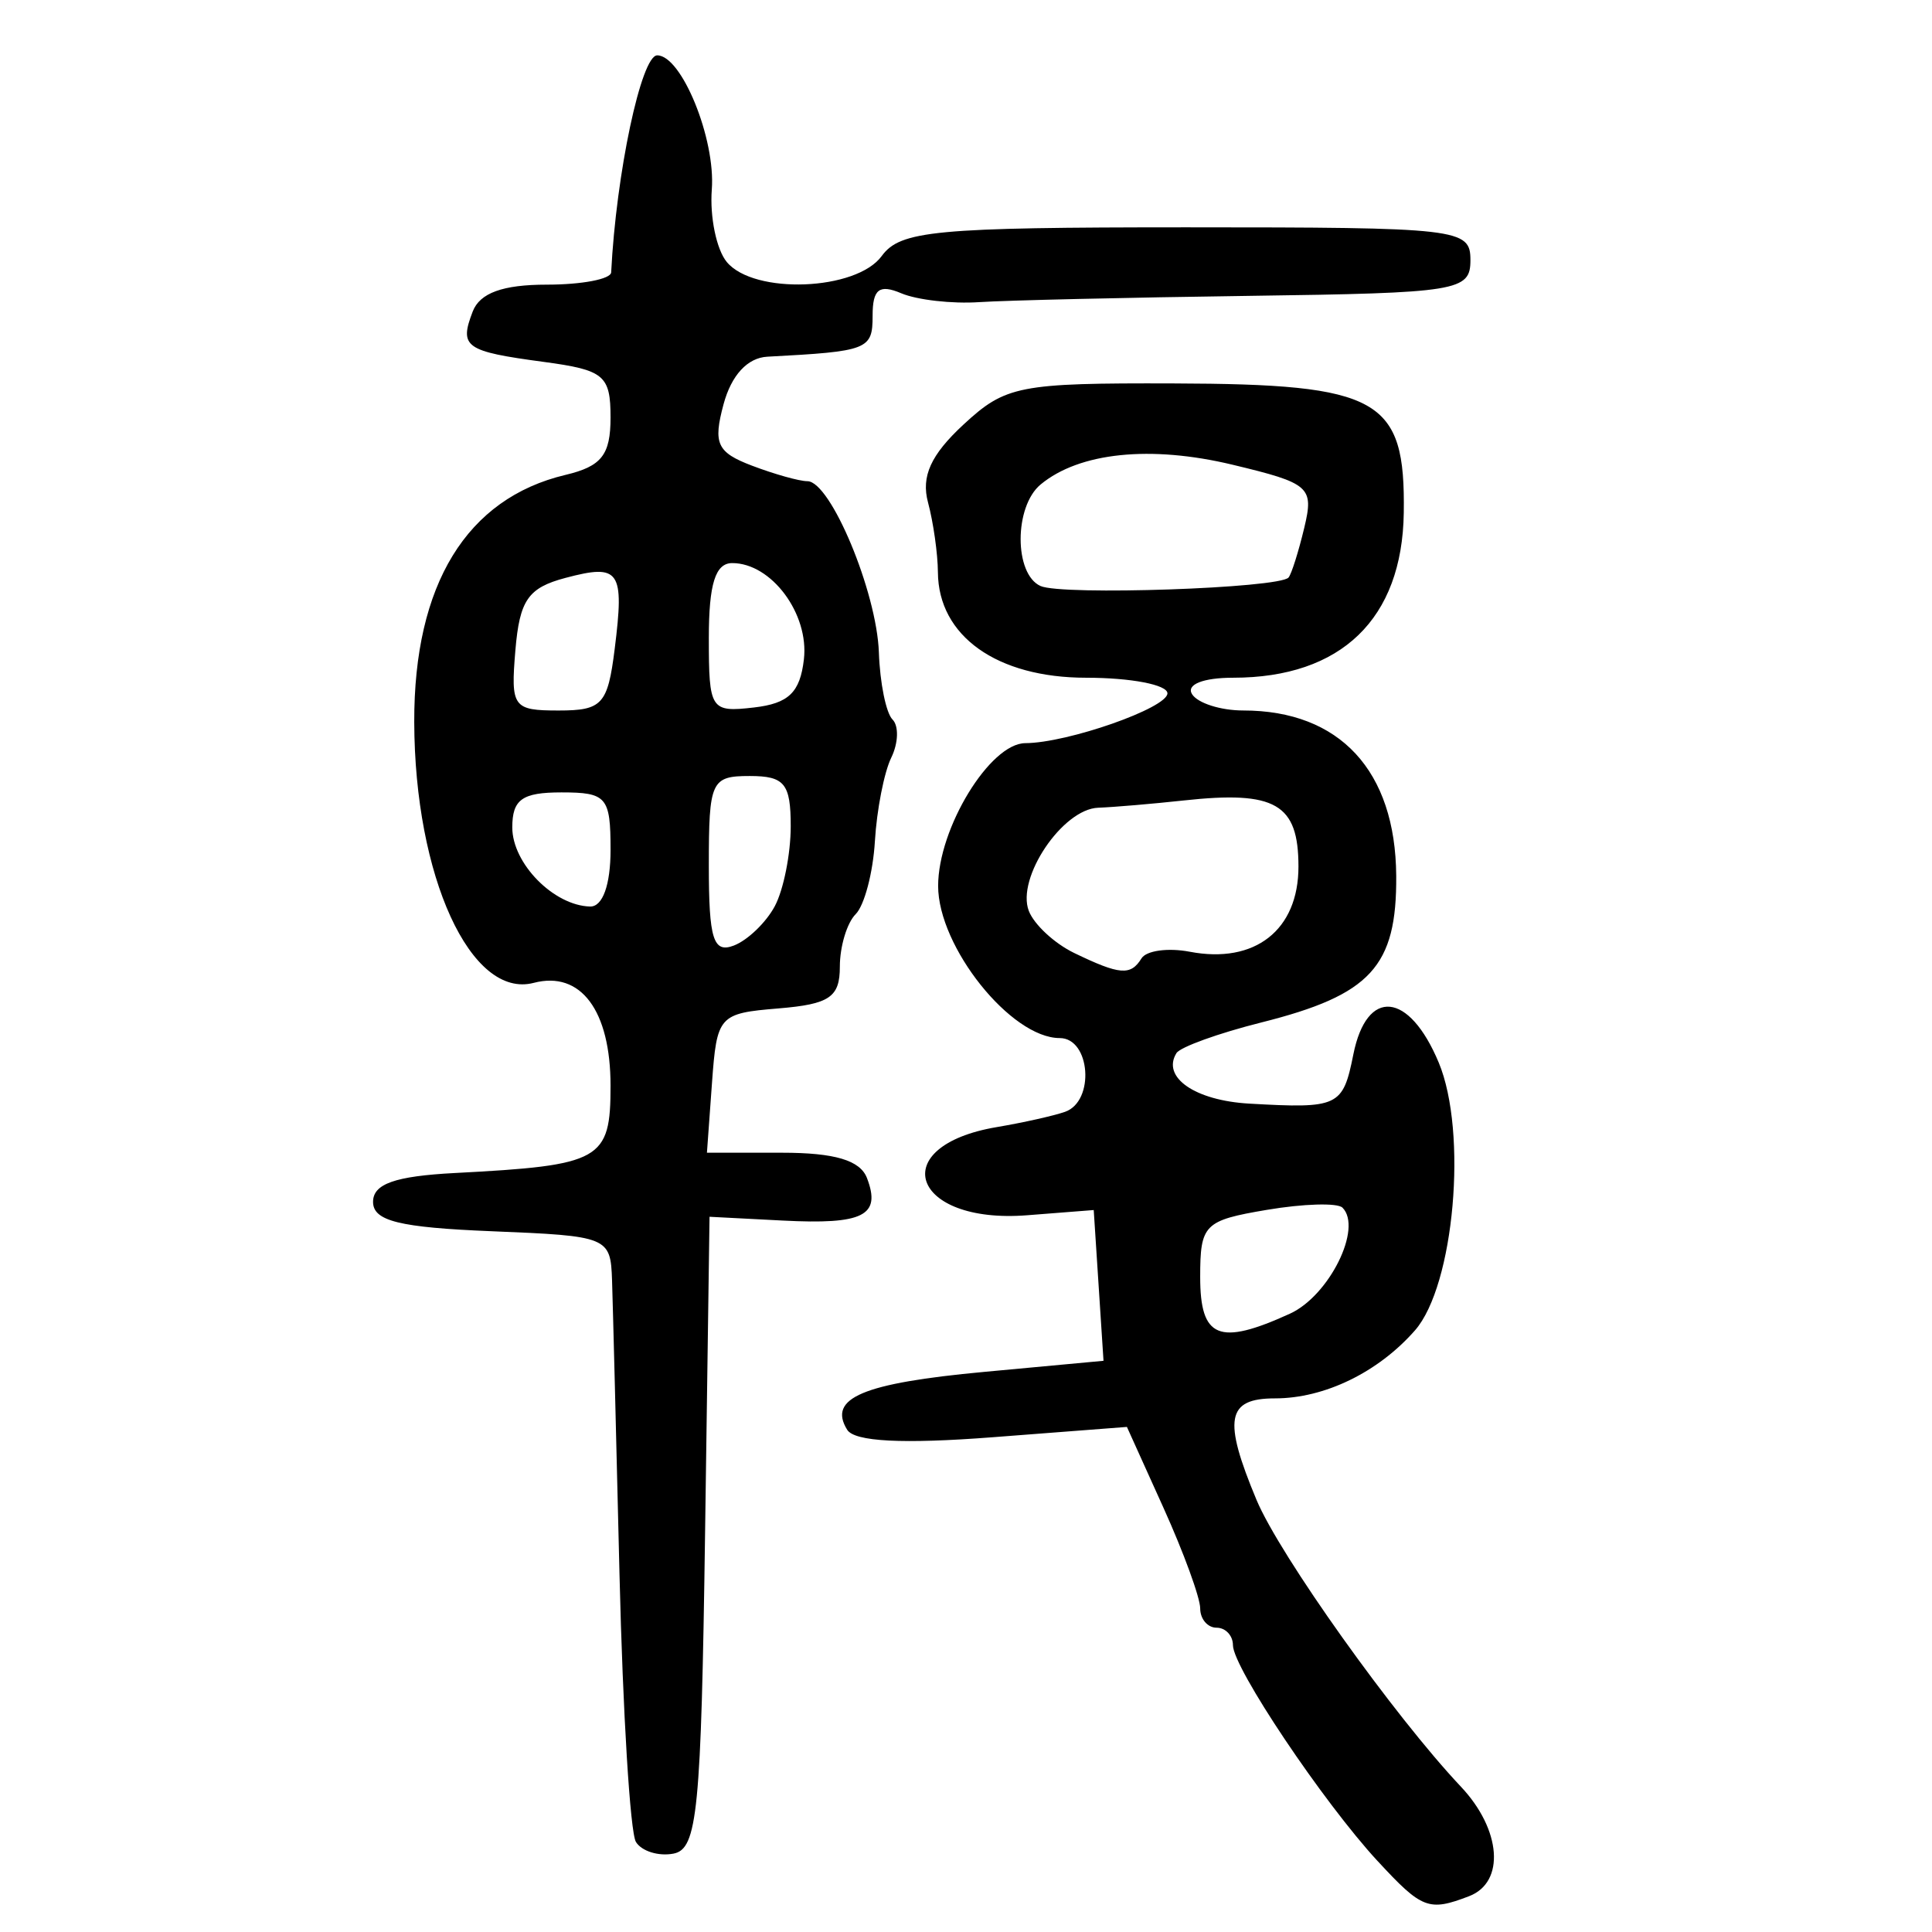<?xml version="1.0" encoding="UTF-8" standalone="no"?>
<!-- Created with Inkscape (http://www.inkscape.org/) -->

<svg
   xmlns:dc="http://purl.org/dc/elements/1.1/"
   xmlns:cc="http://creativecommons.org/ns#"
   xmlns:rdf="http://www.w3.org/1999/02/22-rdf-syntax-ns#"
   xmlns:svg="http://www.w3.org/2000/svg"
   xmlns="http://www.w3.org/2000/svg"
   xmlns:sodipodi="http://sodipodi.sourceforge.net/DTD/sodipodi-0.dtd"
   xmlns:inkscape="http://www.inkscape.org/namespaces/inkscape"
   width="300"
   height="300"
   id="svg2"
   version="1.1"
   inkscape:version="0.48.4 r9939"
   sodipodi:docname="image-seal.svg">
  <defs
     id="defs4" />
  <sodipodi:namedview
     id="base"
     pagecolor="#ffffff"
     bordercolor="#666666"
     borderopacity="1.0"
     inkscape:pageopacity="0.0"
     inkscape:pageshadow="2"
     inkscape:zoom="1.979899"
     inkscape:cx="90.878804"
     inkscape:cy="121.06726"
     inkscape:document-units="px"
     inkscape:current-layer="layer1"
     showgrid="false"
     inkscape:window-width="1215"
     inkscape:window-height="1000"
     inkscape:window-x="65"
     inkscape:window-y="24"
     inkscape:window-maximized="1"
     fit-margin-top="10"
     fit-margin-left="10"
     fit-margin-right="10"
     fit-margin-bottom="10" />
  <g
     inkscape:label="Calque 1"
     inkscape:groupmode="layer"
     id="layer1"
     transform="translate(0,-752.362)">
    <path
       style="fill:#000000"
       d="m 213.919,1041.353 c -8.461,-9.161 -22.468,-30.059 -22.468,-33.521 0,-1.496 -1.144,-2.721 -2.543,-2.721 -1.399,0 -2.543,-1.351 -2.543,-3.002 0,-1.651 -2.56,-8.666 -5.689,-15.589 l -5.689,-12.587 -20.864,1.604 c -13.937,1.071 -21.432,0.685 -22.575,-1.164 -3.045,-4.927 2.42,-7.234 21.297,-8.988 l 18.507,-1.72 -0.76,-11.704 -0.76,-11.704 -10.353,0.81 c -17.966,1.405 -22.124,-10.746 -4.686,-13.693 4.075,-0.689 8.84,-1.755 10.589,-2.37 4.662,-1.64 3.95,-11.451 -0.831,-11.451 -7.566,0 -18.879,-14.156 -18.879,-23.623 0,-8.965 8.047,-22.145 13.537,-22.171 6.581,-0.031 22.069,-5.46 22.069,-7.735 0,-1.333 -5.678,-2.424 -12.617,-2.424 -13.855,0 -22.958,-6.474 -23.023,-16.375 -0.019,-2.884 -0.71,-7.762 -1.536,-10.842 -1.087,-4.053 0.43,-7.389 5.493,-12.081 6.552,-6.072 8.619,-6.477 32.691,-6.401 31.993,0.101 35.95,2.33 35.69,20.103 -0.24,16.456 -9.705,25.595 -26.507,25.595 -4.65,0 -7.295,1.055 -6.375,2.543 0.865,1.399 4.441,2.543 7.947,2.543 14.993,0 23.65,9.353 23.763,25.674 0.098,14.099 -3.949,18.498 -20.944,22.77 -6.668,1.676 -12.601,3.819 -13.184,4.763 -2.322,3.757 2.882,7.361 11.32,7.841 13.858,0.788 14.528,0.47 16.15,-7.639 2.078,-10.387 8.649,-9.768 13.253,1.249 4.527,10.835 2.418,34.649 -3.686,41.604 -5.712,6.509 -14.044,10.555 -21.734,10.555 -7.514,0 -8.103,3.233 -2.871,15.756 3.595,8.603 21.357,33.528 31.742,44.541 6.285,6.665 6.897,14.843 1.273,17.001 -6.27,2.406 -7.316,2.005 -14.201,-5.45 z m -13.625,-85 c 6.104,-2.781 11.324,-13.308 8.165,-16.466 -0.773,-0.773 -6.061,-0.619 -11.75,0.342 -9.735,1.645 -10.345,2.259 -10.345,10.426 0,9.53 2.909,10.72 13.929,5.699 z m -23.042,-55.175 c 0.749,-1.211 4.121,-1.675 7.495,-1.03 10.118,1.934 16.877,-3.36 16.877,-13.218 0,-9.765 -3.562,-11.821 -17.803,-10.274 -4.896,0.532 -10.878,1.039 -13.294,1.129 -5.539,0.205 -12.738,10.902 -10.777,16.013 0.813,2.118 3.986,5.063 7.052,6.544 7.082,3.422 8.768,3.557 10.45,0.836 z m 22.833,-59.139 c 0.453,-0.533 1.55,-4.004 2.438,-7.713 1.523,-6.359 0.887,-6.918 -11.132,-9.802 -12.743,-3.057 -23.796,-1.918 -29.81,3.073 -4.122,3.421 -4.132,13.895 -0.014,15.758 3.338,1.51 37.097,0.356 38.518,-1.317 z M 98.746,1038.376 c -0.892,-1.442 -2.038,-20.104 -2.548,-41.469 -0.51,-21.365 -1.032,-41.944 -1.159,-45.729 -0.228,-6.755 -0.574,-6.896 -18.671,-7.63 -14.362,-0.582 -18.439,-1.591 -18.439,-4.562 0,-2.794 3.404,-3.993 12.716,-4.48 22.757,-1.189 24.161,-1.977 24.161,-13.554 0,-11.687 -4.626,-17.882 -11.926,-15.973 -9.767,2.554 -18.493,-16.497 -18.556,-40.511 -0.055,-21.348 8.128,-34.717 23.487,-38.366 5.605,-1.332 6.994,-3.101 6.994,-8.908 0,-6.556 -0.99,-7.379 -10.383,-8.639 -12.219,-1.639 -13.141,-2.293 -11.022,-7.815 1.108,-2.886 4.667,-4.179 11.505,-4.179 5.446,0 9.944,-0.858 9.997,-1.907 0.772,-15.34 4.669,-33.698 7.152,-33.698 3.79,0 9.073,12.982 8.475,20.827 -0.325,4.261 0.723,9.329 2.328,11.263 4.223,5.088 20.112,4.471 24.06,-0.935 2.88,-3.943 8.284,-4.451 47.331,-4.451 42.385,0 44.08,0.196 44.08,5.087 0,4.812 -1.852,5.112 -34.334,5.555 -18.884,0.258 -37.768,0.696 -41.964,0.975 -4.196,0.279 -9.633,-0.341 -12.081,-1.376 -3.426,-1.45 -4.451,-0.649 -4.451,3.476 0,5.28 -0.669,5.541 -16.336,6.371 -3.096,0.164 -5.596,2.876 -6.81,7.386 -1.646,6.116 -1.019,7.469 4.421,9.537 3.487,1.326 7.356,2.41 8.598,2.41 3.598,0 10.777,17.199 11.102,26.598 0.163,4.723 1.115,9.405 2.115,10.404 1,0.999 0.912,3.669 -0.195,5.933 -1.107,2.264 -2.25,8.103 -2.539,12.976 -0.29,4.873 -1.632,9.966 -2.984,11.318 -1.352,1.352 -2.458,5.021 -2.458,8.154 0,4.746 -1.59,5.828 -9.537,6.485 -9.258,0.766 -9.56,1.106 -10.319,11.598 l -0.782,10.809 11.671,0 c 8.173,0 12.122,1.176 13.177,3.925 2.244,5.847 -0.552,7.257 -13.104,6.607 l -11.341,-0.587 -0.691,49.04 c -0.61,43.294 -1.185,49.134 -4.905,49.849 -2.317,0.445 -4.943,-0.371 -5.835,-1.813 z M 120.31,893.075 c 1.36,-2.541 2.473,-8.129 2.473,-12.417 0,-6.621 -0.959,-7.797 -6.358,-7.797 -6.007,0 -6.358,0.768 -6.358,13.908 0,11.43 0.692,13.643 3.886,12.417 2.137,-0.82 4.998,-3.57 6.358,-6.111 z m -25.503,-8.769 c 0,-8.195 -0.606,-8.901 -7.63,-8.901 -6.1,0 -7.63,1.091 -7.63,5.442 0,5.592 6.438,12.137 12.081,12.28 1.953,0.05 3.179,-3.352 3.179,-8.821 z m 0.639,-31.155 c 1.533,-12.232 0.799,-13.294 -7.645,-11.053 -5.793,1.537 -7.116,3.447 -7.771,11.222 -0.746,8.858 -0.38,9.369 6.716,9.369 6.765,0 7.623,-0.941 8.7,-9.537 z m 29.383,1.591 c 0.82,-7.072 -5.042,-14.944 -11.129,-14.944 -2.618,0 -3.633,3.244 -3.633,11.614 0,11.169 0.268,11.583 6.994,10.809 5.4,-0.621 7.17,-2.326 7.768,-7.479 z"
       id="path3067"
       inkscape:connector-curvature="0"
       sodipodi:nodetypes="ssssscssscccssssscsssssssssssscssssssscsssssssssssssscsssscccsssssssssssssssssssssssscssssssssssscssscsccssssssssscsssssssssss" />
  </g>
</svg>
